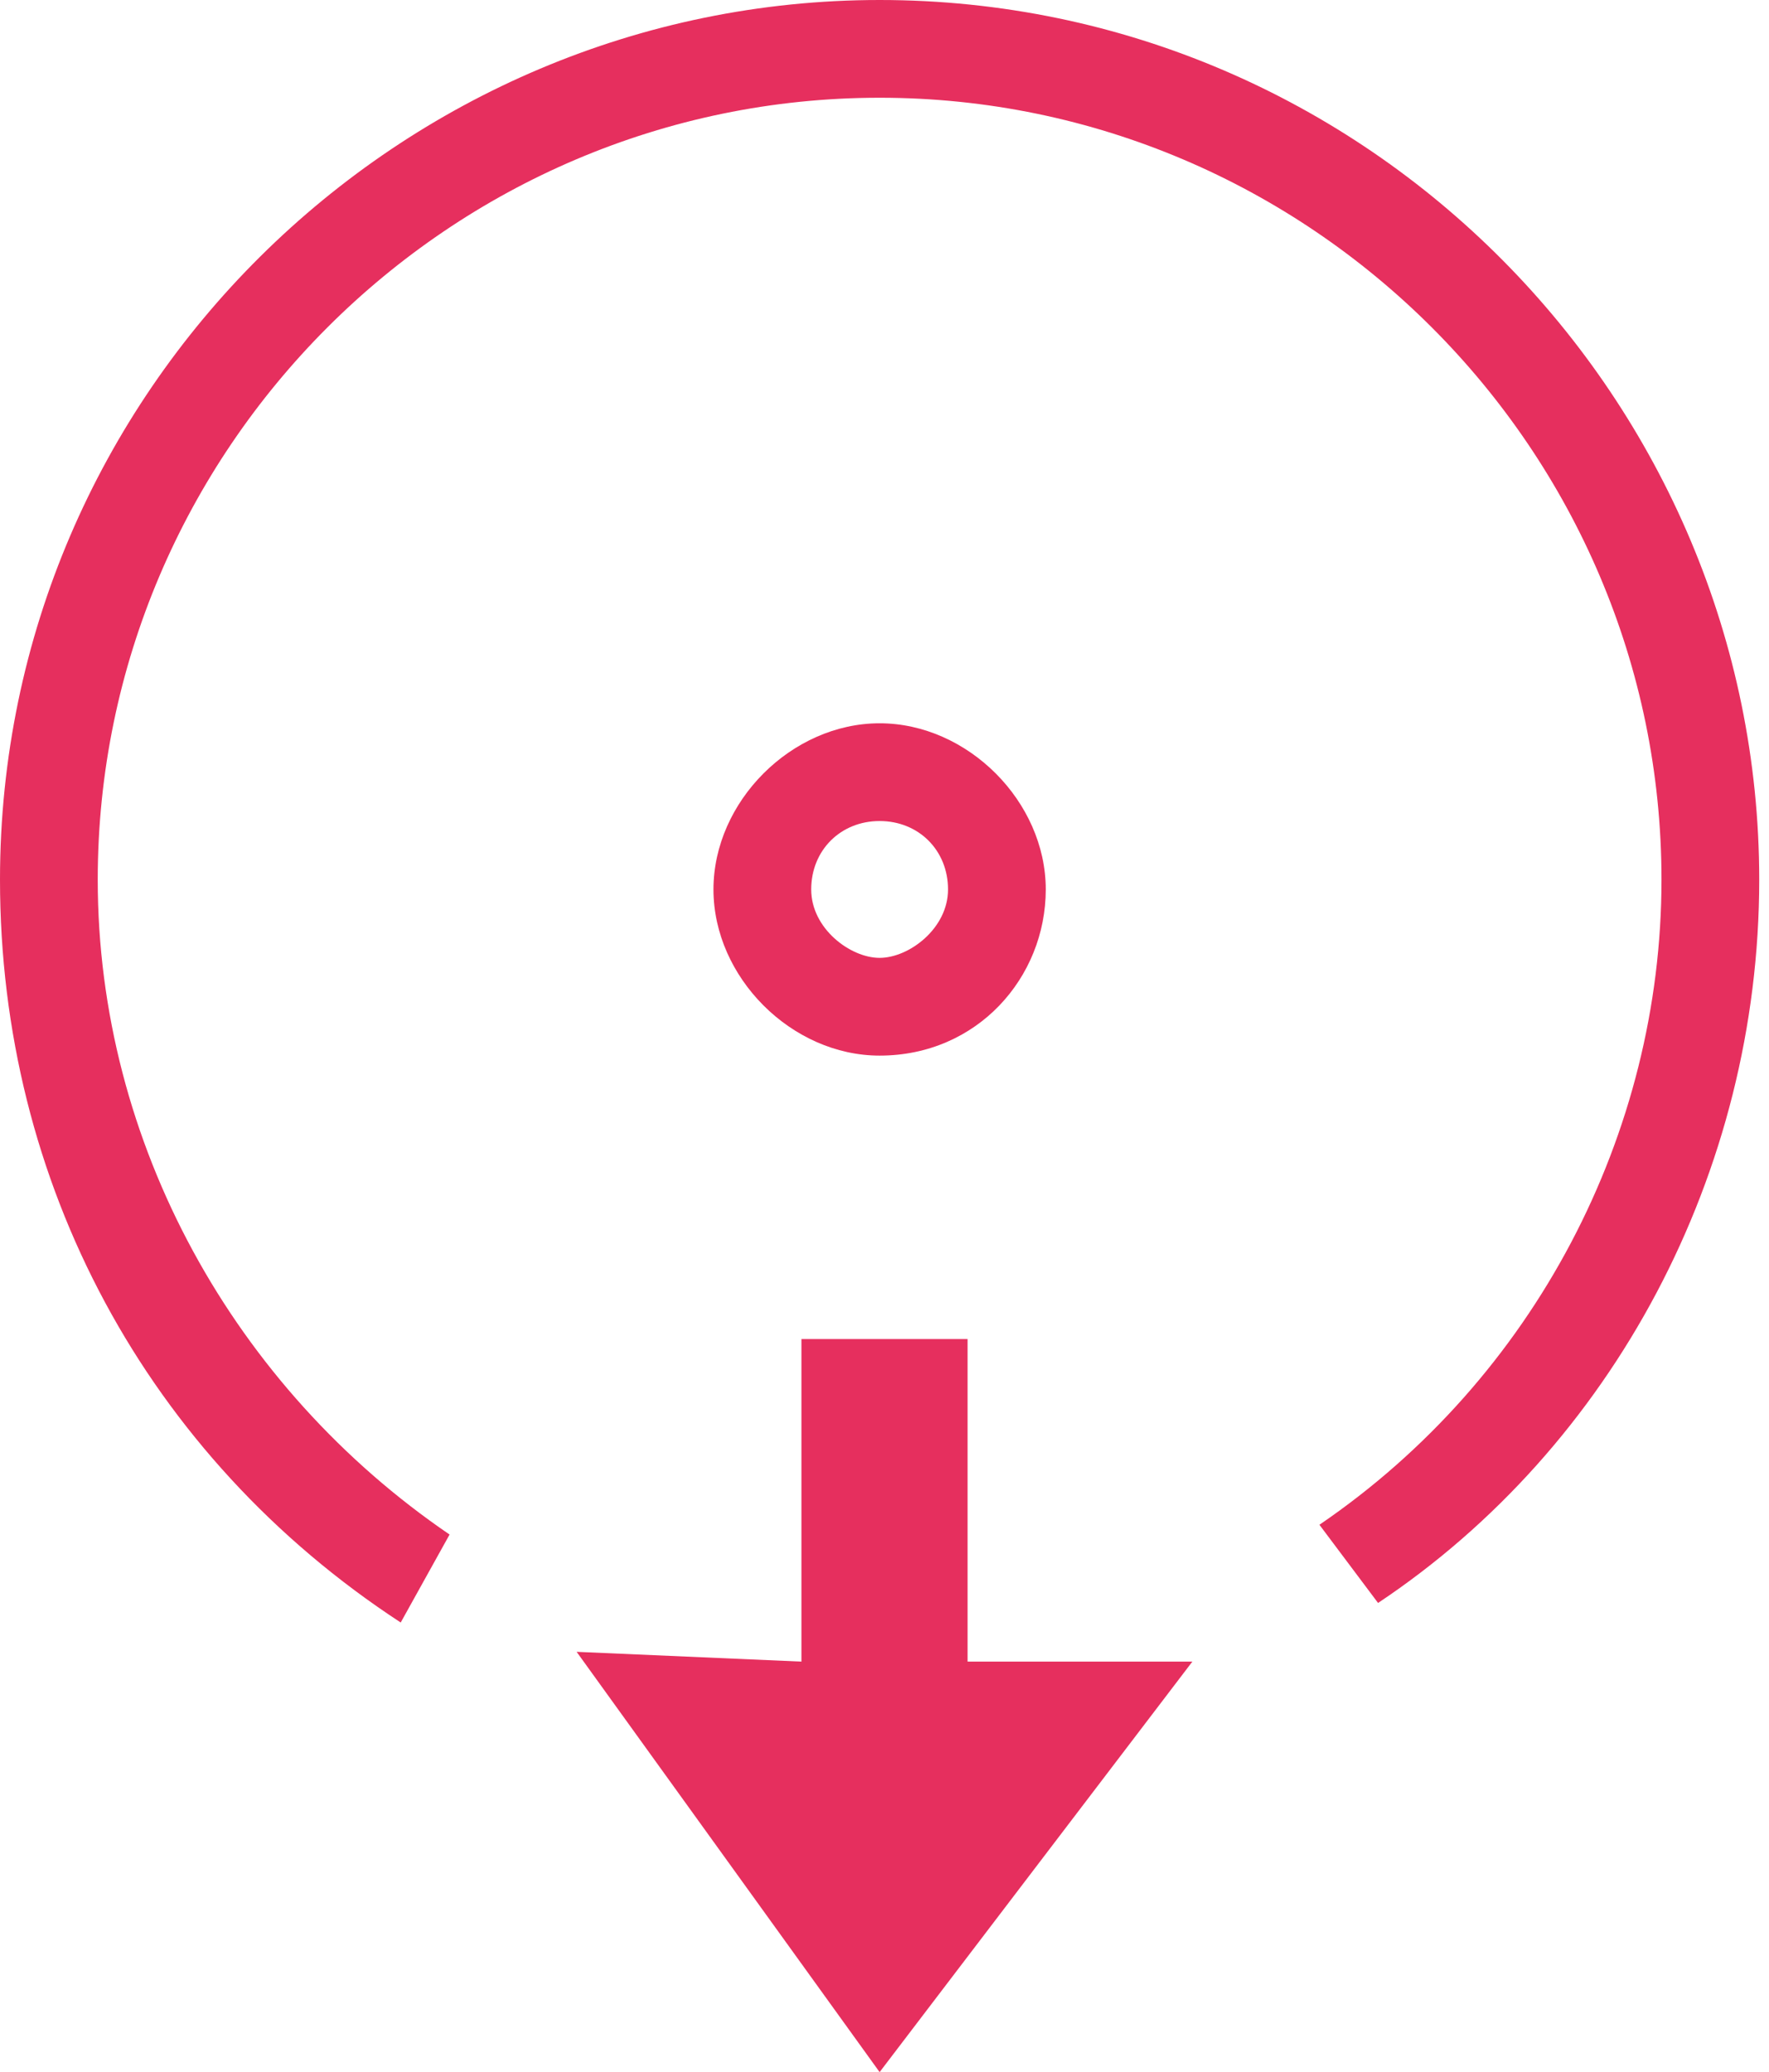 <?xml version="1.0" encoding="utf-8"?>
<!-- Generator: Adobe Illustrator 17.1.0, SVG Export Plug-In . SVG Version: 6.00 Build 0)  -->
<!DOCTYPE svg PUBLIC "-//W3C//DTD SVG 1.1//EN" "http://www.w3.org/Graphics/SVG/1.1/DTD/svg11.dtd">
<svg version="1.1" id="Layer_1" xmlns="http://www.w3.org/2000/svg" xmlns:xlink="http://www.w3.org/1999/xlink" x="0px" y="0px"
	 viewBox="0 0 18.1 21.2" enable-background="new 0 0 18.1 21.2" xml:space="preserve">
<polygon fill="#E62F5E" points="9.9,17 9.9,13.7 8.2,13.7 8.2,17 5.9,16.9 9,21.2 12.2,17 "/>
<g>
	<defs>
		<rect id="SVGID_1_" width="18.1" height="21.2"/>
	</defs>
	<clipPath id="SVGID_2_">
		<use xlink:href="#SVGID_1_"  overflow="visible"/>
	</clipPath>
	<path clip-path="url(#SVGID_2_)" fill="#E62F5E" d="M4.1,16.6C1.5,14.9,0,12.1,0,9c0-5,4.1-9,9-9c5,0,9,4.1,9,9
		c0,3-1.5,5.8-3.9,7.4l-0.6-0.8c2.2-1.5,3.5-4,3.5-6.6c0-4.4-3.6-8-8-8C4.6,1,1,4.6,1,9c0,2.7,1.4,5.2,3.6,6.7L4.1,16.6z"/>
	<path clip-path="url(#SVGID_2_)" fill="#E62F5E" d="M9,10.8c-0.9,0-1.7-0.8-1.7-1.7S8.1,7.4,9,7.4c0.9,0,1.7,0.8,1.7,1.7
		S10,10.8,9,10.8z M9,8.4c-0.4,0-0.7,0.3-0.7,0.7S8.7,9.8,9,9.8s0.7-0.3,0.7-0.7S9.4,8.4,9,8.4z"/>
</g>
</svg>
